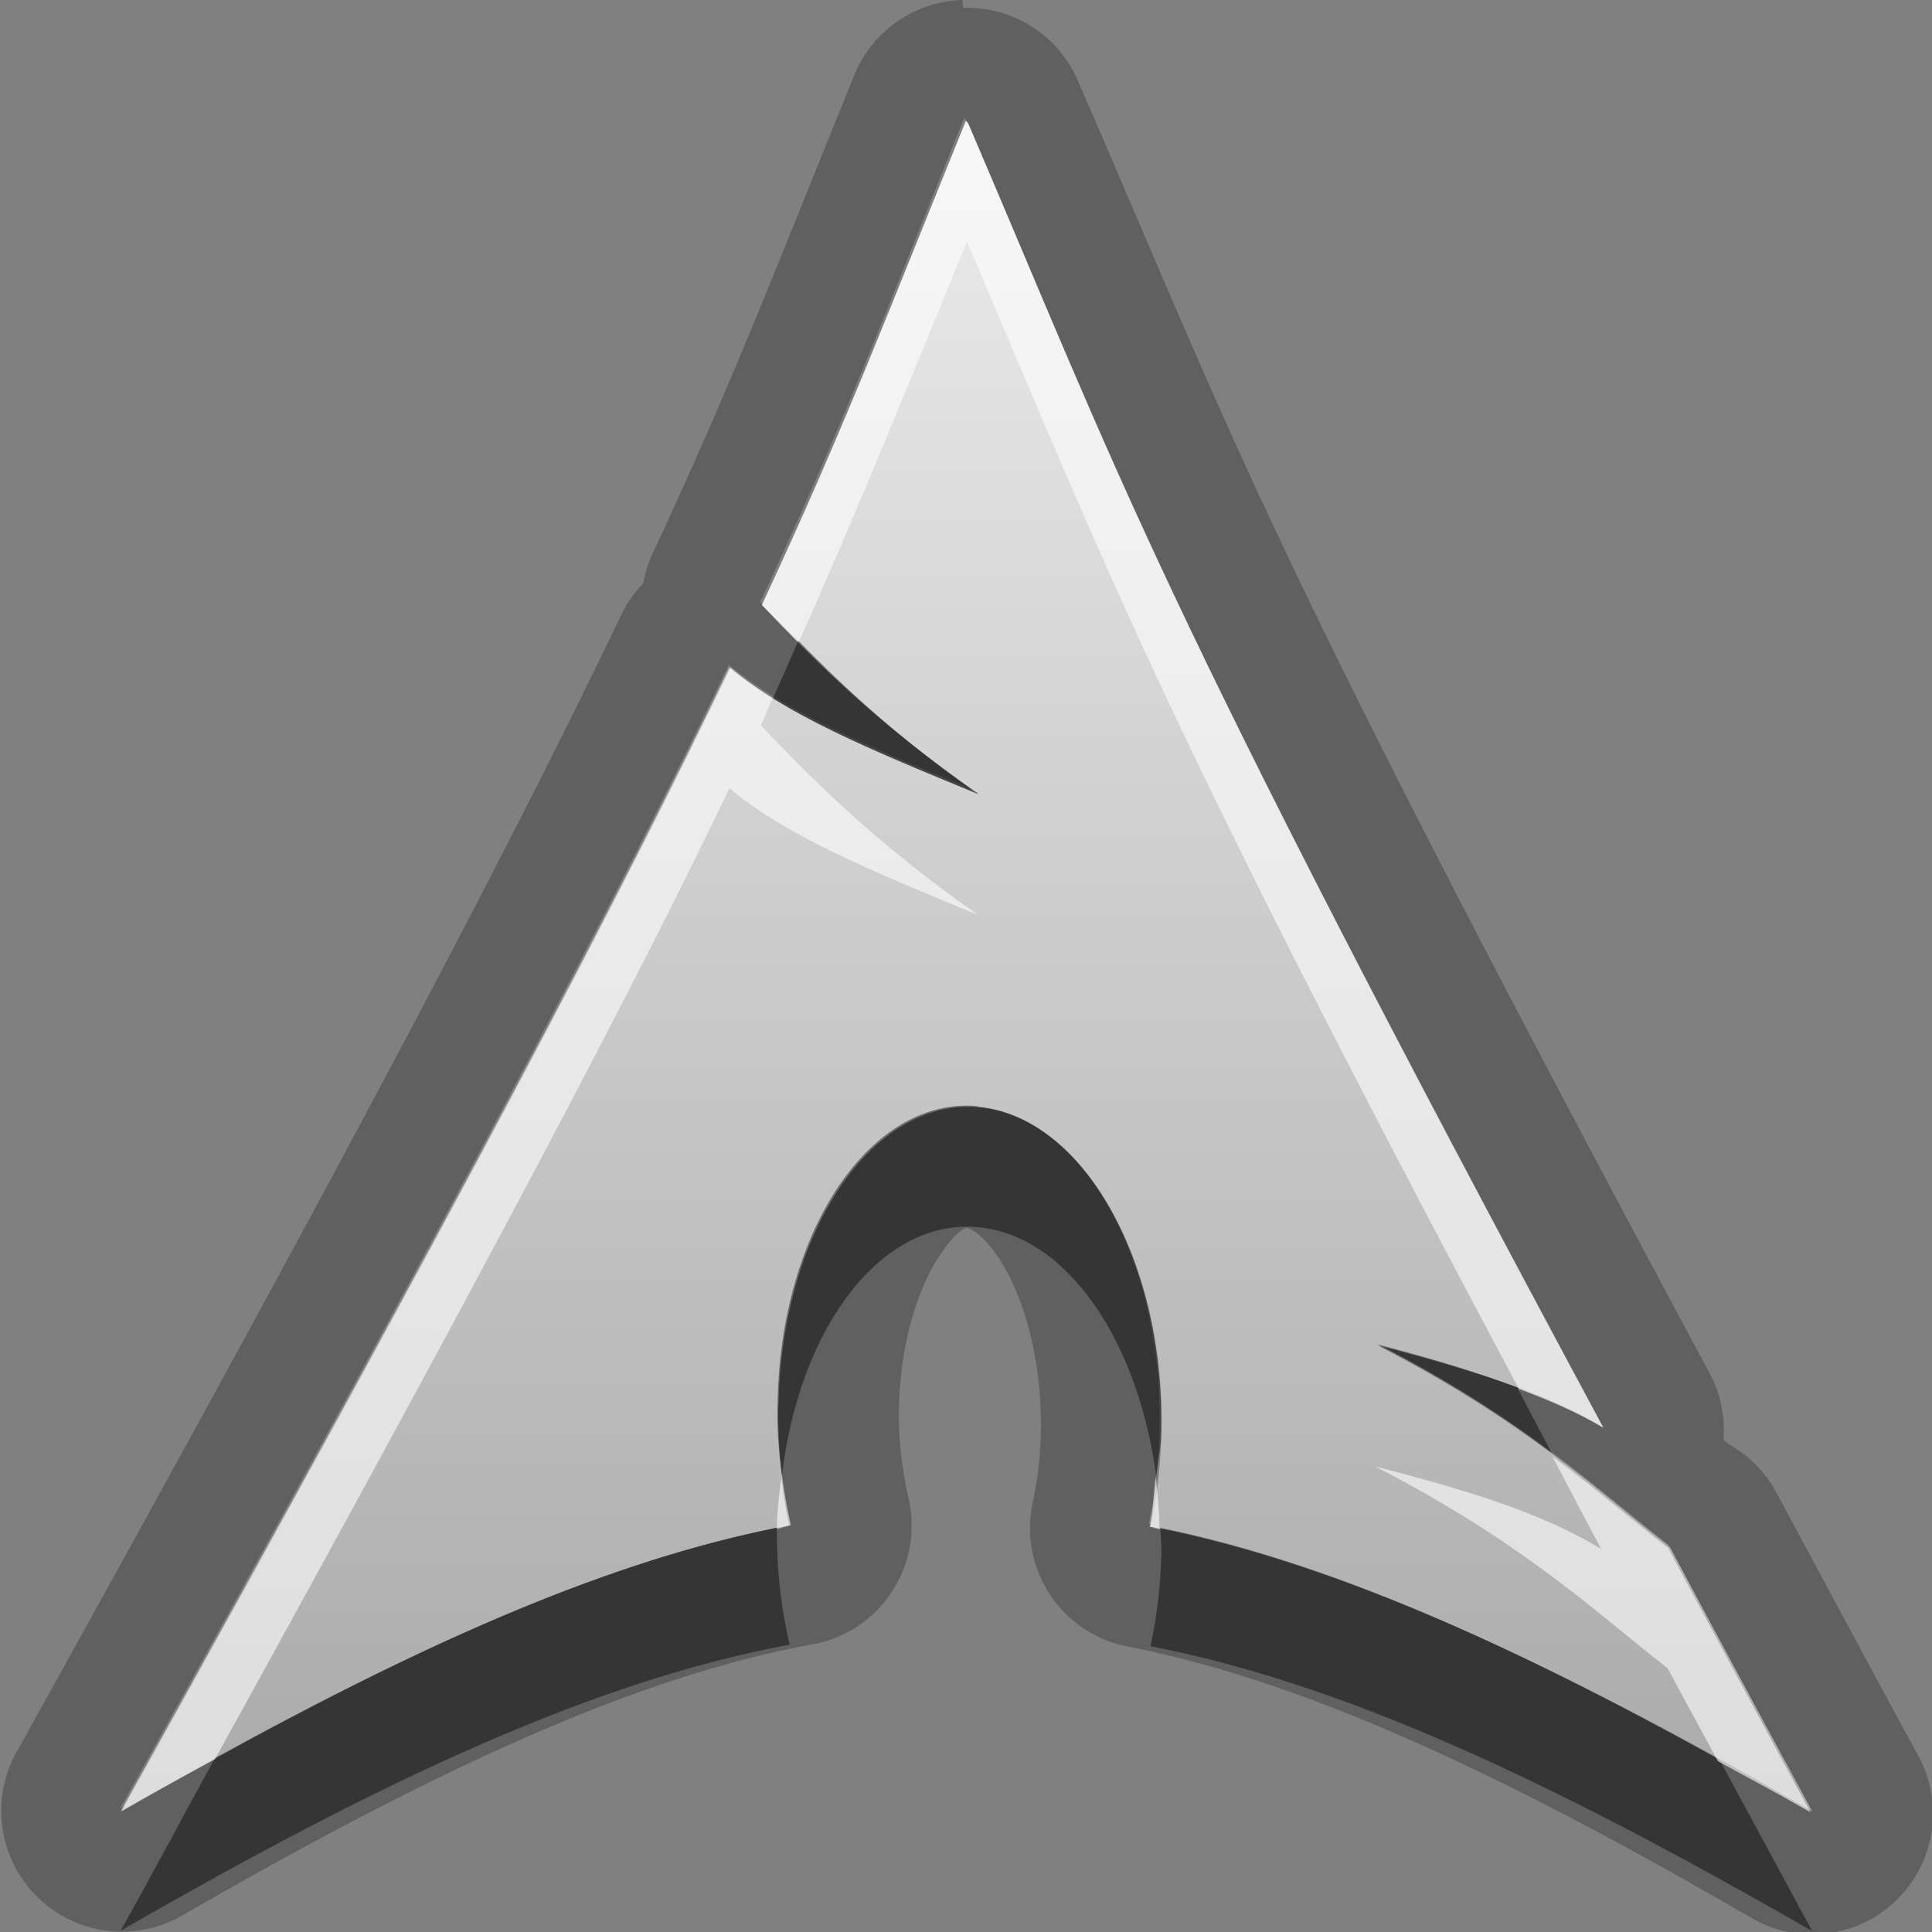 <?xml version="1.0" encoding="UTF-8"?>
<svg width="16" height="16" version="1.1" xmlns="http://www.w3.org/2000/svg">
 <rect width="100%" height="100%" fill="#808080" stroke="none"/>
 <defs>
  <linearGradient id="gr0" x1="8" x2="8" y1="1" y2="15" gradientUnits="userSpaceOnUse">
   <stop stop-color="#ebebeb" offset="0"/>
   <stop stop-color="#aaa" offset="1"/>
  </linearGradient>
 </defs>
 <path d="m7.97 0a1 1 0 0 0-0.893 0.617 1 1 0 0 0-0.002 0.006c-0.628 1.54-0.992 2.51-1.67 3.96a1 1 0 0 0-0.078 0.248 1 1 0 0 0-0.184 0.266c-0.874 1.82-2.19 4.35-5.01 9.42a1 1 0 0 0 1.37 1.35c2.18-1.26 3.81-1.99 5.23-2.25a1 1 0 0 0 0.791-1.21c-0.051-0.221-0.082-0.462-0.08-0.711 1e-5 -2e-3 -2e-5 -0.004 0-0.006l0.002-0.041a1 1 0 0 0 0-0.014c0.013-0.544 0.173-1 0.338-1.24 0.164-0.243 0.226-0.225 0.229-0.225 0.003 3e-4 0.147 0.041 0.316 0.344 0.17 0.302 0.304 0.802 0.291 1.35-0.005 0.208-0.029 0.404-0.066 0.572a1 1 0 0 0 0.785 1.2c1.41 0.275 3.02 1 5.17 2.25a1 1 0 0 0 1.38-1.34c-0.43-0.792-0.815-1.51-1.18-2.19a1 1 0 0 0-0.268-0.314c-0.034-0.026-0.132-0.087-0.168-0.115a1 1 0 0 0-0.115-0.555c-3.73-6.95-3.93-7.71-5.23-10.7a1 1 0 0 0-0.951-0.607zm0.031 1h0.002c1.28 3.01 1.52 3.86 5.26 10.8-0.473-0.284-1.02-0.462-1.87-0.682 1.23 0.633 1.84 1.22 2.42 1.67 0.368 0.682 0.752 1.4 1.18 2.19-2.19-1.26-3.89-2.05-5.48-2.36 0.053-0.239 0.083-0.496 0.09-0.764 0.035-1.42-0.645-2.63-1.52-2.71-0.876-0.074-1.62 1.02-1.65 2.44l-0.002 0.07c-0.003 0.334 0.037 0.655 0.105 0.951-1.6 0.301-3.32 1.09-5.54 2.37 2.82-5.07 4.15-7.62 5.04-9.47 0.465 0.391 1.15 0.674 2.06 1.05-0.848-0.593-1.37-1.12-1.8-1.57 0.694-1.48 1.07-2.48 1.69-4.01z" opacity=".25"/>
 <path d="m8 1c-0.623 1.53-0.999 2.53-1.69 4.01 0.426 0.451 0.948 0.976 1.8 1.57-0.912-0.375-1.6-0.658-2.06-1.05-0.888 1.85-2.22 4.4-5.04 9.47 2.22-1.28 3.94-2.07 5.54-2.37-0.069-0.296-0.108-0.616-0.105-0.95l0.003-0.071c0.035-1.42 0.775-2.51 1.65-2.44 0.876 0.074 1.56 1.29 1.52 2.71-0.007 0.267-0.037 0.525-0.089 0.763 1.59 0.31 3.29 1.1 5.48 2.36-0.432-0.795-0.817-1.51-1.18-2.19-0.58-0.449-1.18-1.03-2.42-1.67 0.848 0.22 1.39 0.397 1.87 0.681-3.74-6.96-3.98-7.81-5.26-10.8z" fill="url(#gr0)"/>
 <path d="m6.61 5.31c-0.071 0.16-0.13 0.302-0.209 0.473 0.435 0.27 0.999 0.505 1.7 0.793-0.672-0.47-1.11-0.884-1.49-1.27zm1.48 3.85c-0.876-0.074-1.62 1.02-1.65 2.44l-0.002 0.07c-0.002 0.19 0.014 0.374 0.037 0.553 0.145-1.23 0.821-2.13 1.62-2.06 0.737 0.062 1.33 0.935 1.48 2.06 0.013-0.117 0.038-0.226 0.041-0.348 0.035-1.42-0.645-2.63-1.52-2.71zm3.31 1.97c0.617 0.316 1.08 0.621 1.45 0.902-0.11-0.206-0.182-0.346-0.285-0.541-0.326-0.123-0.693-0.238-1.17-0.361zm-4.96 1.52c-1.37 0.275-2.86 0.921-4.66 1.91-0.298 0.541-0.441 0.821-0.781 1.43 2.22-1.28 3.94-2.07 5.54-2.37-0.069-0.296-0.108-0.617-0.105-0.951v-0.021zm3.17 4e-3c0.002 0.072 0.01 0.142 0.008 0.215-7e-3 0.268-0.037 0.525-0.09 0.764 1.59 0.31 3.29 1.1 5.48 2.36-0.28-0.516-0.519-0.962-0.768-1.42-1.78-0.986-3.26-1.64-4.63-1.92z" opacity=".45"/>
 <path d="m8 1c-0.623 1.53-0.999 2.53-1.69 4.01 0.088 0.093 0.208 0.203 0.307 0.303 0.495-1.11 0.873-2.05 1.39-3.31h0.002c1.18 2.77 1.6 3.92 4.57 9.5 0.255 0.096 0.489 0.196 0.697 0.32-3.74-6.96-3.98-7.81-5.26-10.8h-0.002zm-1.96 4.53c-0.888 1.85-2.22 4.4-5.04 9.47 0.275-0.159 0.521-0.288 0.781-0.432 2.18-3.95 3.48-6.41 4.26-8.04 0.465 0.391 1.15 0.674 2.06 1.05-0.848-0.593-1.37-1.12-1.8-1.57 0.039-0.084 0.06-0.144 0.098-0.225-0.132-0.082-0.253-0.165-0.361-0.256zm6.81 6.52c0.158 0.296 0.237 0.456 0.41 0.777-0.473-0.284-1.02-0.462-1.87-0.682 1.23 0.633 1.84 1.22 2.42 1.67 0.129 0.24 0.281 0.52 0.416 0.77 0.256 0.141 0.498 0.268 0.768 0.424-0.432-0.795-0.816-1.51-1.18-2.19-0.289-0.224-0.586-0.481-0.963-0.762zm-3.28 0.178c-0.015 0.14-0.02 0.286-0.049 0.416 0.027 0.005 0.055 0.016 0.082 0.021-0.004-0.149-0.014-0.295-0.033-0.438zm-3.1 0.008c-0.015 0.124-0.032 0.247-0.035 0.377l-0.002 0.049c0.035-0.007 0.071-0.021 0.105-0.027-0.03-0.128-0.051-0.262-0.068-0.398z" fill="#fff" opacity=".6"/>
</svg>
